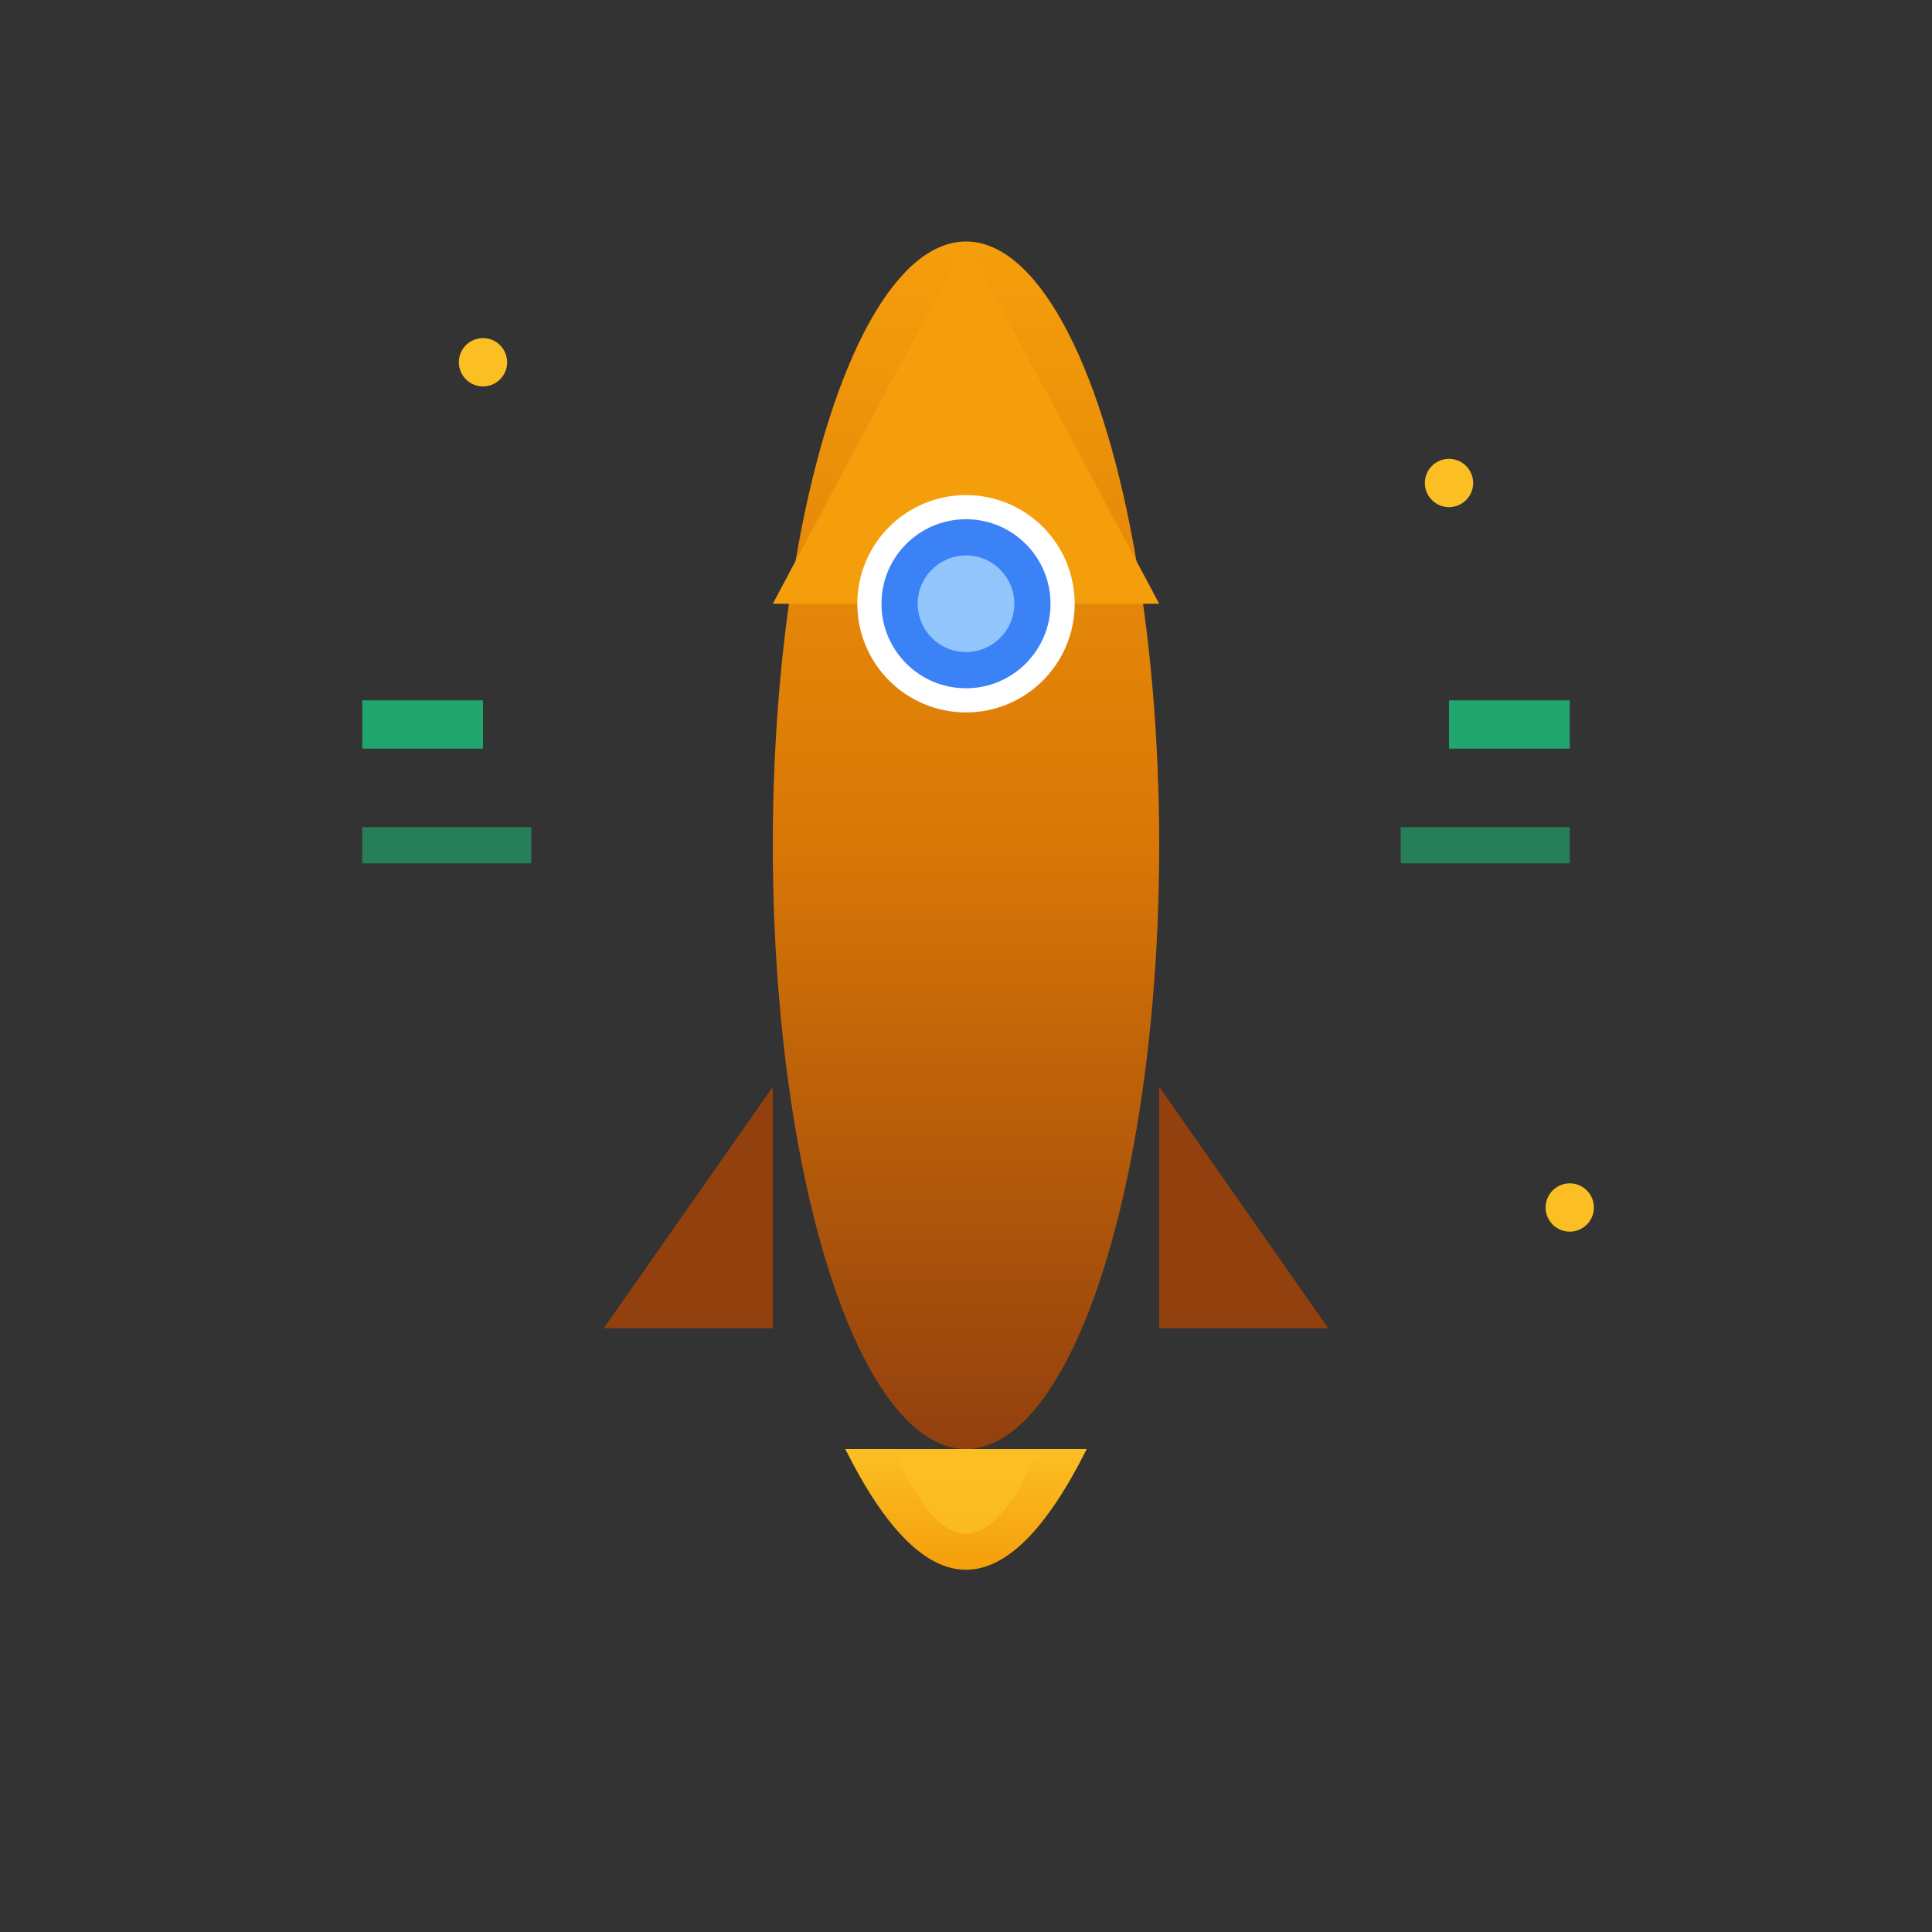 <svg width="80" height="80" viewBox="0 0 80 80" fill="none" xmlns="http://www.w3.org/2000/svg">
  <rect x="0" y="0" width="80" height="80" fill="#333333" stroke="none"/>
  <defs>
    <linearGradient id="rocketGradient" x1="0%" y1="0%" x2="0%" y2="100%">
      <stop offset="0%" style="stop-color:#f59e0b;stop-opacity:1" />
      <stop offset="50%" style="stop-color:#d97706;stop-opacity:1" />
      <stop offset="100%" style="stop-color:#92400e;stop-opacity:1" />
    </linearGradient>
    
    <linearGradient id="flameGradient" x1="0%" y1="0%" x2="0%" y2="100%">
      <stop offset="0%" style="stop-color:#fbbf24;stop-opacity:1" />
      <stop offset="50%" style="stop-color:#f59e0b;stop-opacity:1" />
      <stop offset="100%" style="stop-color:#dc2626;stop-opacity:1" />
    </linearGradient>
  </defs>
  
  <!-- Rocket body -->
  <ellipse cx="40" cy="35" rx="8" ry="25" fill="url(#rocketGradient)"/>
  
  <!-- Rocket nose -->
  <path d="M 40 10 L 32 25 L 48 25 Z" fill="#f59e0b"/>
  
  <!-- Rocket fins -->
  <path d="M 32 45 L 25 55 L 32 55 Z" fill="#92400e"/>
  <path d="M 48 45 L 55 55 L 48 55 Z" fill="#92400e"/>
  
  <!-- Window -->
  <circle cx="40" cy="25" r="4" fill="#3b82f6" stroke="#ffffff" stroke-width="1"/>
  <circle cx="40" cy="25" r="2" fill="#93c5fd"/>
  
  <!-- Exhaust flames -->
  <path d="M 35 60 Q 40 70 45 60" fill="url(#flameGradient)">
    <animateTransform attributeName="transform" type="scale" 
                      values="1,1;1.2,1.3;1,1" dur="0.5s" repeatCount="indefinite"/>
  </path>
  <path d="M 37 60 Q 40 67 43 60" fill="#fbbf24" opacity="0.8">
    <animateTransform attributeName="transform" type="scale" 
                      values="1,1;1.1,1.2;1,1" dur="0.3s" repeatCount="indefinite"/>
  </path>
  
  <!-- Speed lines -->
  <line x1="20" y1="30" x2="15" y2="30" stroke="#14F195" stroke-width="2" opacity="0.6"/>
  <line x1="60" y1="30" x2="65" y2="30" stroke="#14F195" stroke-width="2" opacity="0.6"/>
  <line x1="22" y1="35" x2="15" y2="35" stroke="#14F195" stroke-width="1.5" opacity="0.4"/>
  <line x1="58" y1="35" x2="65" y2="35" stroke="#14F195" stroke-width="1.5" opacity="0.4"/>
  
  <!-- Stars -->
  <circle cx="20" cy="15" r="1" fill="#fbbf24">
    <animate attributeName="opacity" values="1;0.3;1" dur="2s" repeatCount="indefinite"/>
  </circle>
  <circle cx="60" cy="20" r="1" fill="#fbbf24">
    <animate attributeName="opacity" values="0.3;1;0.3" dur="1.5s" repeatCount="indefinite"/>
  </circle>
  <circle cx="65" cy="50" r="1" fill="#fbbf24">
    <animate attributeName="opacity" values="1;0.5;1" dur="2.5s" repeatCount="indefinite"/>
  </circle>
</svg>
